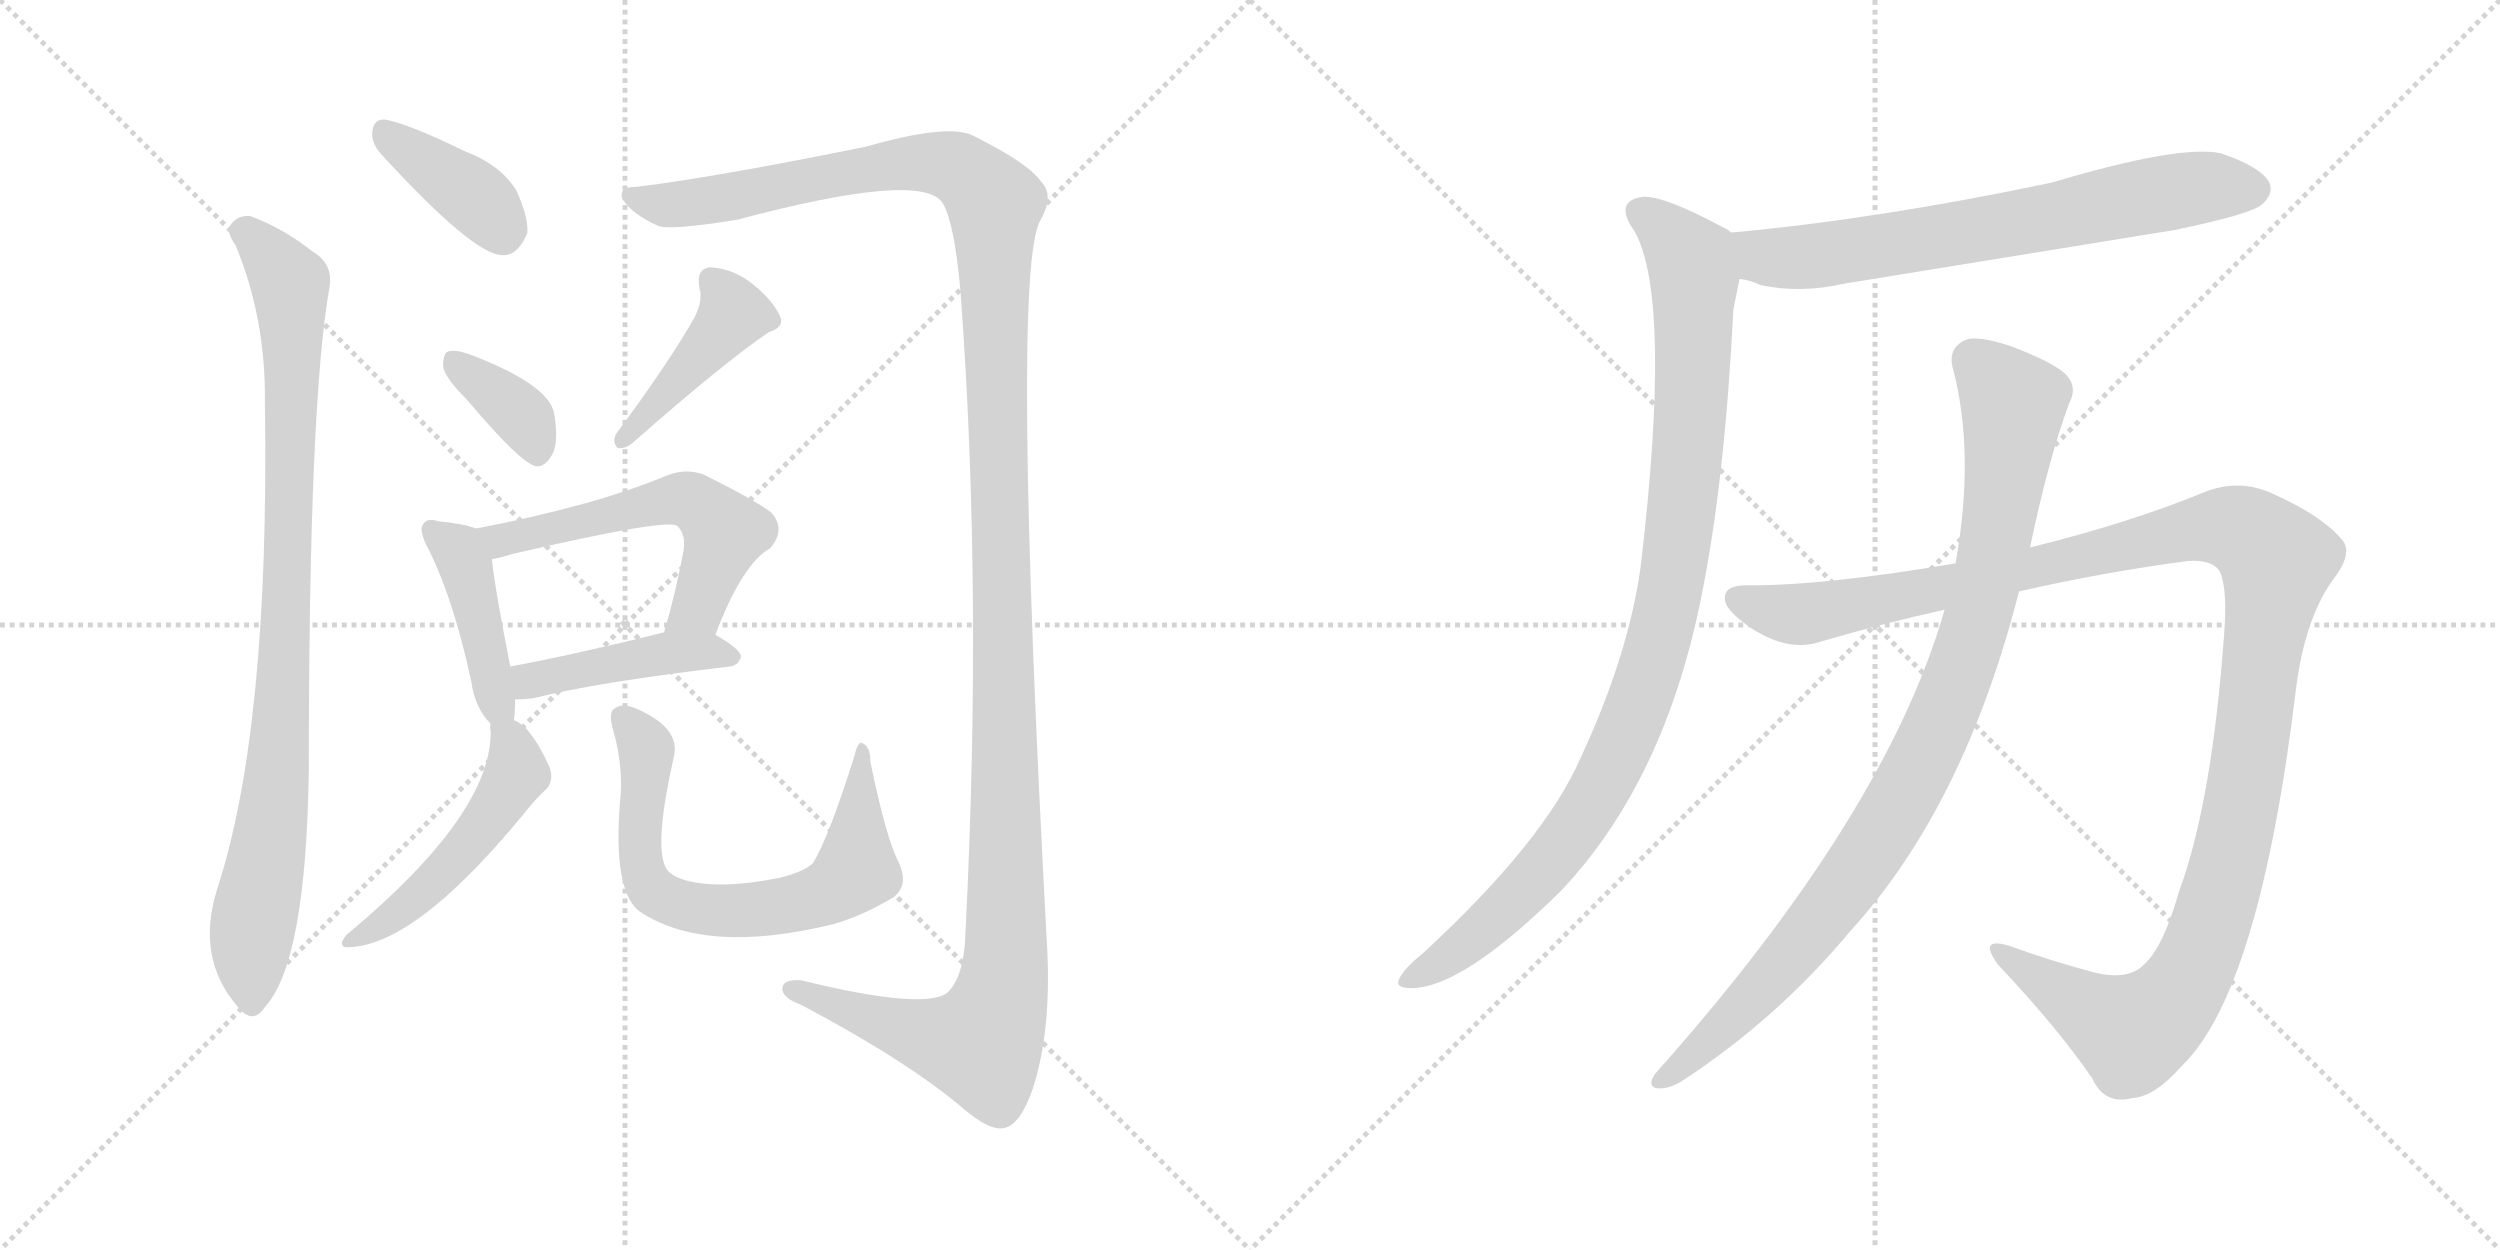 <svg version="1.1" viewBox="0 0 2048 1024" xmlns="http://www.w3.org/2000/svg">
  <g stroke="lightgray" stroke-dasharray="1,1" stroke-width="1" transform="scale(4, 4)">
    <line x1="0" y1="0" x2="256" y2="256"></line>
    <line x1="256" y1="0" x2="0" y2="256"></line>
    <line x1="128" y1="0" x2="128" y2="256"></line>
    <line x1="0" y1="128" x2="256" y2="128"></line>
    <line x1="256" y1="0" x2="512" y2="256"></line>
    <line x1="512" y1="0" x2="256" y2="256"></line>
    <line x1="384" y1="0" x2="384" y2="256"></line>
    <line x1="256" y1="128" x2="512" y2="128"></line>
  </g>
<g transform="scale(1, -1) translate(0, -850)">
   <style type="text/css">
    @keyframes keyframes0 {
      from {
       stroke: black;
       stroke-dashoffset: 381;
       stroke-width: 128;
       }
       55% {
       animation-timing-function: step-end;
       stroke: black;
       stroke-dashoffset: 0;
       stroke-width: 128;
       }
       to {
       stroke: black;
       stroke-width: 1024;
       }
       }
       #make-me-a-hanzi-animation-0 {
         animation: keyframes0 0.56s both;
         animation-delay: 0s;
         animation-timing-function: linear;
       }
    @keyframes keyframes1 {
      from {
       stroke: black;
       stroke-dashoffset: 904;
       stroke-width: 128;
       }
       75% {
       animation-timing-function: step-end;
       stroke: black;
       stroke-dashoffset: 0;
       stroke-width: 128;
       }
       to {
       stroke: black;
       stroke-width: 1024;
       }
       }
       #make-me-a-hanzi-animation-1 {
         animation: keyframes1 0.986s both;
         animation-delay: 0.56s;
         animation-timing-function: linear;
       }
    @keyframes keyframes2 {
      from {
       stroke: black;
       stroke-dashoffset: 1421;
       stroke-width: 128;
       }
       82% {
       animation-timing-function: step-end;
       stroke: black;
       stroke-dashoffset: 0;
       stroke-width: 128;
       }
       to {
       stroke: black;
       stroke-width: 1024;
       }
       }
       #make-me-a-hanzi-animation-2 {
         animation: keyframes2 1.406s both;
         animation-delay: 1.546s;
         animation-timing-function: linear;
       }
    @keyframes keyframes3 {
      from {
       stroke: black;
       stroke-dashoffset: 360;
       stroke-width: 128;
       }
       54% {
       animation-timing-function: step-end;
       stroke: black;
       stroke-dashoffset: 0;
       stroke-width: 128;
       }
       to {
       stroke: black;
       stroke-width: 1024;
       }
       }
       #make-me-a-hanzi-animation-3 {
         animation: keyframes3 0.543s both;
         animation-delay: 2.952s;
         animation-timing-function: linear;
       }
    @keyframes keyframes4 {
      from {
       stroke: black;
       stroke-dashoffset: 426;
       stroke-width: 128;
       }
       58% {
       animation-timing-function: step-end;
       stroke: black;
       stroke-dashoffset: 0;
       stroke-width: 128;
       }
       to {
       stroke: black;
       stroke-width: 1024;
       }
       }
       #make-me-a-hanzi-animation-4 {
         animation: keyframes4 0.597s both;
         animation-delay: 3.495s;
         animation-timing-function: linear;
       }
    @keyframes keyframes5 {
      from {
       stroke: black;
       stroke-dashoffset: 424;
       stroke-width: 128;
       }
       58% {
       animation-timing-function: step-end;
       stroke: black;
       stroke-dashoffset: 0;
       stroke-width: 128;
       }
       to {
       stroke: black;
       stroke-width: 1024;
       }
       }
       #make-me-a-hanzi-animation-5 {
         animation: keyframes5 0.595s both;
         animation-delay: 4.092s;
         animation-timing-function: linear;
       }
    @keyframes keyframes6 {
      from {
       stroke: black;
       stroke-dashoffset: 559;
       stroke-width: 128;
       }
       65% {
       animation-timing-function: step-end;
       stroke: black;
       stroke-dashoffset: 0;
       stroke-width: 128;
       }
       to {
       stroke: black;
       stroke-width: 1024;
       }
       }
       #make-me-a-hanzi-animation-6 {
         animation: keyframes6 0.705s both;
         animation-delay: 4.687s;
         animation-timing-function: linear;
       }
    @keyframes keyframes7 {
      from {
       stroke: black;
       stroke-dashoffset: 434;
       stroke-width: 128;
       }
       59% {
       animation-timing-function: step-end;
       stroke: black;
       stroke-dashoffset: 0;
       stroke-width: 128;
       }
       to {
       stroke: black;
       stroke-width: 1024;
       }
       }
       #make-me-a-hanzi-animation-7 {
         animation: keyframes7 0.603s both;
         animation-delay: 5.392s;
         animation-timing-function: linear;
       }
    @keyframes keyframes8 {
      from {
       stroke: black;
       stroke-dashoffset: 496;
       stroke-width: 128;
       }
       62% {
       animation-timing-function: step-end;
       stroke: black;
       stroke-dashoffset: 0;
       stroke-width: 128;
       }
       to {
       stroke: black;
       stroke-width: 1024;
       }
       }
       #make-me-a-hanzi-animation-8 {
         animation: keyframes8 0.654s both;
         animation-delay: 5.995s;
         animation-timing-function: linear;
       }
    @keyframes keyframes9 {
      from {
       stroke: black;
       stroke-dashoffset: 684;
       stroke-width: 128;
       }
       69% {
       animation-timing-function: step-end;
       stroke: black;
       stroke-dashoffset: 0;
       stroke-width: 128;
       }
       to {
       stroke: black;
       stroke-width: 1024;
       }
       }
       #make-me-a-hanzi-animation-9 {
         animation: keyframes9 0.807s both;
         animation-delay: 6.649s;
         animation-timing-function: linear;
       }
    @keyframes keyframes10 {
      from {
       stroke: black;
       stroke-dashoffset: 685;
       stroke-width: 128;
       }
       69% {
       animation-timing-function: step-end;
       stroke: black;
       stroke-dashoffset: 0;
       stroke-width: 128;
       }
       to {
       stroke: black;
       stroke-width: 1024;
       }
       }
       #make-me-a-hanzi-animation-10 {
         animation: keyframes10 0.807s both;
         animation-delay: 7.455s;
         animation-timing-function: linear;
       }
    @keyframes keyframes11 {
      from {
       stroke: black;
       stroke-dashoffset: 979;
       stroke-width: 128;
       }
       76% {
       animation-timing-function: step-end;
       stroke: black;
       stroke-dashoffset: 0;
       stroke-width: 128;
       }
       to {
       stroke: black;
       stroke-width: 1024;
       }
       }
       #make-me-a-hanzi-animation-11 {
         animation: keyframes11 1.047s both;
         animation-delay: 8.263s;
         animation-timing-function: linear;
       }
    @keyframes keyframes12 {
      from {
       stroke: black;
       stroke-dashoffset: 1257;
       stroke-width: 128;
       }
       80% {
       animation-timing-function: step-end;
       stroke: black;
       stroke-dashoffset: 0;
       stroke-width: 128;
       }
       to {
       stroke: black;
       stroke-width: 1024;
       }
       }
       #make-me-a-hanzi-animation-12 {
         animation: keyframes12 1.273s both;
         animation-delay: 9.309s;
         animation-timing-function: linear;
       }
    @keyframes keyframes13 {
      from {
       stroke: black;
       stroke-dashoffset: 947;
       stroke-width: 128;
       }
       76% {
       animation-timing-function: step-end;
       stroke: black;
       stroke-dashoffset: 0;
       stroke-width: 128;
       }
       to {
       stroke: black;
       stroke-width: 1024;
       }
       }
       #make-me-a-hanzi-animation-13 {
         animation: keyframes13 1.021s both;
         animation-delay: 10.582s;
         animation-timing-function: linear;
       }
</style>
<path d="M 312.0 724.0 Q 387.0 642.0 411.0 641.0 Q 424.0 640.0 432.0 659.0 Q 433.0 672.0 423.0 694.0 Q 410.0 715.0 381.0 726.0 Q 336.0 748.0 316.0 752.0 Q 306.0 753.0 305.0 742.0 Q 304.0 733.0 312.0 724.0 Z" fill="lightgray"></path> 
<path d="M 193.0 649.0 Q 218.0 589.0 217.0 519.0 Q 221.0 254.0 178.0 122.0 Q 160.0 65.0 195.0 25.0 Q 207.0 10.0 217.0 25.0 Q 251.0 62.0 253.0 221.0 Q 253.0 521.0 270.0 615.0 Q 273.0 634.0 256.0 644.0 Q 232.0 663.0 205.0 673.0 Q 195.0 674.0 189.0 666.0 Q 185.0 660.0 193.0 649.0 Z" fill="lightgray"></path> 
<path d="M 522.0 697.0 Q 506.0 697.0 510.0 687.0 Q 517.0 675.0 539.0 665.0 Q 548.0 661.0 604.0 670.0 Q 754.0 710.0 772.0 684.0 Q 782.0 668.0 787.0 609.0 Q 805.0 365.0 791.0 88.0 Q 790.0 48.0 775.0 36.0 Q 754.0 23.0 656.0 47.0 Q 640.0 48.0 641.0 39.0 Q 642.0 32.0 656.0 27.0 Q 743.0 -19.0 789.0 -58.0 Q 811.0 -77.0 823.0 -74.0 Q 836.0 -71.0 846.0 -42.0 Q 861.0 4.0 858.0 70.0 Q 828.0 625.0 852.0 669.0 Q 864.0 690.0 853.0 701.0 Q 843.0 716.0 797.0 739.0 Q 776.0 749.0 710.0 730.0 Q 587.0 705.0 522.0 697.0 Z" fill="lightgray"></path> 
<path d="M 383.0 522.0 Q 426.0 471.0 439.0 468.0 Q 446.0 467.0 452.0 477.0 Q 458.0 487.0 454.0 511.0 Q 450.0 535.0 384.0 560.0 Q 372.0 564.0 367.0 562.0 Q 363.0 561.0 363.0 550.0 Q 364.0 541.0 383.0 522.0 Z" fill="lightgray"></path> 
<path d="M 569.0 590.0 Q 548.0 553.0 505.0 495.0 Q 501.0 488.0 506.0 483.0 Q 512.0 482.0 518.0 487.0 Q 593.0 553.0 630.0 578.0 Q 643.0 582.0 639.0 591.0 Q 633.0 604.0 617.0 617.0 Q 601.0 630.0 582.0 631.0 Q 570.0 630.0 573.0 614.0 Q 576.0 604.0 569.0 590.0 Z" fill="lightgray"></path> 
<path d="M 421.0 260.0 Q 422.0 267.0 422.0 277.0 L 418.0 304.0 Q 405.0 370.0 403.0 392.0 C 401.0 413.0 401.0 413.0 390.0 417.0 Q 380.0 421.0 359.0 423.0 Q 350.0 426.0 347.0 421.0 Q 343.0 417.0 349.0 404.0 Q 371.0 362.0 386.0 292.0 Q 389.0 270.0 402.0 257.0 C 419.0 238.0 419.0 238.0 421.0 260.0 Z" fill="lightgray"></path> 
<path d="M 586.0 330.0 Q 608.0 388.0 631.0 401.0 Q 644.0 416.0 632.0 430.0 Q 619.0 440.0 577.0 461.0 Q 562.0 467.0 545.0 460.0 Q 488.0 436.0 390.0 417.0 C 361.0 411.0 374.0 386.0 403.0 392.0 Q 410.0 393.0 419.0 396.0 Q 548.0 426.0 555.0 419.0 Q 562.0 412.0 560.0 399.0 Q 553.0 362.0 544.0 332.0 C 536.0 303.0 575.0 302.0 586.0 330.0 Z" fill="lightgray"></path> 
<path d="M 422.0 277.0 Q 429.0 277.0 437.0 278.0 Q 488.0 291.0 598.0 304.0 Q 605.0 305.0 607.0 312.0 Q 607.0 318.0 586.0 330.0 C 571.0 339.0 571.0 339.0 544.0 332.0 Q 472.0 314.0 418.0 304.0 C 389.0 298.0 392.0 276.0 422.0 277.0 Z" fill="lightgray"></path> 
<path d="M 402.0 257.0 Q 401.0 256.0 402.0 250.0 Q 402.0 183.0 286.0 86.0 Q 282.0 83.0 280.0 78.0 Q 280.0 74.0 284.0 74.0 Q 339.0 74.0 428.0 182.0 Q 440.0 197.0 448.0 204.0 Q 454.0 211.0 450.0 222.0 Q 435.0 255.0 421.0 260.0 C 402.0 271.0 402.0 271.0 402.0 257.0 Z" fill="lightgray"></path> 
<path d="M 736.0 144.0 Q 726.0 163.0 713.0 226.0 Q 713.0 238.0 707.0 241.0 Q 703.0 244.0 700.0 231.0 Q 679.0 164.0 666.0 143.0 Q 659.0 136.0 639.0 131.0 Q 590.0 121.0 561.0 129.0 Q 548.0 133.0 545.0 140.0 Q 536.0 159.0 552.0 230.0 Q 558.0 254.0 520.0 270.0 Q 510.0 274.0 504.0 270.0 Q 498.0 267.0 502.0 253.0 Q 511.0 222.0 508.0 194.0 Q 502.0 122.0 523.0 104.0 Q 577.0 67.0 683.0 93.0 Q 707.0 100.0 732.0 115.0 Q 745.0 125.0 736.0 144.0 Z" fill="lightgray"></path> 
<path d="M 1425.0 621.5 Q 1434.0 620.5 1442.0 616.5 Q 1475.0 609.5 1510.0 617.5 L 1781.0 661.5 Q 1844.0 674.5 1853.0 682.5 Q 1863.0 691.5 1859.0 700.5 Q 1852.0 713.5 1819.0 724.5 Q 1785.0 731.5 1681.0 700.5 Q 1539.0 670.5 1418.0 659.5 C 1388.0 656.5 1396.0 628.5 1425.0 621.5 Z" fill="lightgray"></path> 
<path d="M 1418.0 659.5 Q 1415.0 662.5 1412.0 663.5 Q 1360.0 691.5 1344.0 688.5 Q 1322.0 684.5 1339.0 660.5 Q 1370.0 605.5 1344.0 385.5 Q 1334.0 313.5 1295.0 229.5 Q 1265.0 160.5 1165.0 68.5 Q 1149.0 55.5 1146.0 47.5 Q 1143.0 40.5 1156.0 40.5 Q 1198.0 40.5 1279.0 120.5 Q 1364.0 210.5 1394.0 362.5 Q 1413.0 456.5 1420.0 596.5 L 1425.0 621.5 C 1431.0 650.5 1431.0 652.5 1418.0 659.5 Z" fill="lightgray"></path> 
<path d="M 1654.0 365.5 Q 1724.0 381.5 1793.0 390.5 Q 1812.0 391.5 1818.0 382.5 Q 1825.0 369.5 1822.0 330.5 Q 1812.0 192.5 1785.0 119.5 Q 1772.0 73.5 1756.0 59.5 Q 1743.0 46.5 1715.0 53.5 Q 1678.0 63.5 1645.0 75.5 Q 1620.0 82.5 1637.0 59.5 Q 1686.0 7.5 1714.0 -33.5 Q 1724.0 -55.5 1747.0 -49.5 Q 1765.0 -48.5 1787.0 -23.5 Q 1851.0 37.5 1881.0 286.5 Q 1888.0 341.5 1910.0 373.5 Q 1929.0 397.5 1918.0 408.5 Q 1902.0 427.5 1862.0 445.5 Q 1834.0 458.5 1805.0 446.5 Q 1744.0 421.5 1663.0 401.5 L 1602.0 388.5 Q 1496.0 370.5 1435.0 370.5 Q 1413.0 371.5 1413.0 360.5 Q 1412.0 350.5 1436.0 334.5 Q 1466.0 315.5 1492.0 324.5 Q 1543.0 339.5 1593.0 350.5 L 1654.0 365.5 Z" fill="lightgray"></path> 
<path d="M 1593.0 350.5 Q 1545.0 182.5 1356.0 -29.5 Q 1349.0 -39.5 1357.0 -41.5 Q 1367.0 -42.5 1378.0 -35.5 Q 1456.0 15.5 1516.0 87.5 Q 1609.0 189.5 1654.0 365.5 L 1663.0 401.5 Q 1678.0 473.5 1695.0 519.5 Q 1702.0 532.5 1693.0 542.5 Q 1684.0 552.5 1647.0 566.5 Q 1620.0 575.5 1610.0 571.5 Q 1595.0 564.5 1600.0 547.5 Q 1618.0 478.5 1602.0 388.5 L 1593.0 350.5 Z" fill="lightgray"></path> 
      <clipPath id="make-me-a-hanzi-clip-0">
      <path d="M 312.0 724.0 Q 387.0 642.0 411.0 641.0 Q 424.0 640.0 432.0 659.0 Q 433.0 672.0 423.0 694.0 Q 410.0 715.0 381.0 726.0 Q 336.0 748.0 316.0 752.0 Q 306.0 753.0 305.0 742.0 Q 304.0 733.0 312.0 724.0 Z" fill="lightgray"></path>
      </clipPath>
      <path clip-path="url(#make-me-a-hanzi-clip-0)" d="M 318.0 739.0 L 397.0 682.0 L 412.0 659.0 " fill="none" id="make-me-a-hanzi-animation-0" stroke-dasharray="253 506" stroke-linecap="round"></path>

      <clipPath id="make-me-a-hanzi-clip-1">
      <path d="M 193.0 649.0 Q 218.0 589.0 217.0 519.0 Q 221.0 254.0 178.0 122.0 Q 160.0 65.0 195.0 25.0 Q 207.0 10.0 217.0 25.0 Q 251.0 62.0 253.0 221.0 Q 253.0 521.0 270.0 615.0 Q 273.0 634.0 256.0 644.0 Q 232.0 663.0 205.0 673.0 Q 195.0 674.0 189.0 666.0 Q 185.0 660.0 193.0 649.0 Z" fill="lightgray"></path>
      </clipPath>
      <path clip-path="url(#make-me-a-hanzi-clip-1)" d="M 199.0 661.0 L 234.0 623.0 L 239.0 598.0 L 232.0 279.0 L 225.0 187.0 L 207.0 94.0 L 206.0 29.0 " fill="none" id="make-me-a-hanzi-animation-1" stroke-dasharray="776 1552" stroke-linecap="round"></path>

      <clipPath id="make-me-a-hanzi-clip-2">
      <path d="M 522.0 697.0 Q 506.0 697.0 510.0 687.0 Q 517.0 675.0 539.0 665.0 Q 548.0 661.0 604.0 670.0 Q 754.0 710.0 772.0 684.0 Q 782.0 668.0 787.0 609.0 Q 805.0 365.0 791.0 88.0 Q 790.0 48.0 775.0 36.0 Q 754.0 23.0 656.0 47.0 Q 640.0 48.0 641.0 39.0 Q 642.0 32.0 656.0 27.0 Q 743.0 -19.0 789.0 -58.0 Q 811.0 -77.0 823.0 -74.0 Q 836.0 -71.0 846.0 -42.0 Q 861.0 4.0 858.0 70.0 Q 828.0 625.0 852.0 669.0 Q 864.0 690.0 853.0 701.0 Q 843.0 716.0 797.0 739.0 Q 776.0 749.0 710.0 730.0 Q 587.0 705.0 522.0 697.0 Z" fill="lightgray"></path>
      </clipPath>
      <path clip-path="url(#make-me-a-hanzi-clip-2)" d="M 519.0 688.0 L 549.0 682.0 L 591.0 686.0 L 725.0 715.0 L 762.0 717.0 L 792.0 708.0 L 815.0 683.0 L 826.0 83.0 L 816.0 20.0 L 804.0 -5.0 L 788.0 -4.0 L 649.0 39.0 " fill="none" id="make-me-a-hanzi-animation-2" stroke-dasharray="1293 2586" stroke-linecap="round"></path>

      <clipPath id="make-me-a-hanzi-clip-3">
      <path d="M 383.0 522.0 Q 426.0 471.0 439.0 468.0 Q 446.0 467.0 452.0 477.0 Q 458.0 487.0 454.0 511.0 Q 450.0 535.0 384.0 560.0 Q 372.0 564.0 367.0 562.0 Q 363.0 561.0 363.0 550.0 Q 364.0 541.0 383.0 522.0 Z" fill="lightgray"></path>
      </clipPath>
      <path clip-path="url(#make-me-a-hanzi-clip-3)" d="M 371.0 554.0 L 430.0 506.0 L 441.0 480.0 " fill="none" id="make-me-a-hanzi-animation-3" stroke-dasharray="232 464" stroke-linecap="round"></path>

      <clipPath id="make-me-a-hanzi-clip-4">
      <path d="M 569.0 590.0 Q 548.0 553.0 505.0 495.0 Q 501.0 488.0 506.0 483.0 Q 512.0 482.0 518.0 487.0 Q 593.0 553.0 630.0 578.0 Q 643.0 582.0 639.0 591.0 Q 633.0 604.0 617.0 617.0 Q 601.0 630.0 582.0 631.0 Q 570.0 630.0 573.0 614.0 Q 576.0 604.0 569.0 590.0 Z" fill="lightgray"></path>
      </clipPath>
      <path clip-path="url(#make-me-a-hanzi-clip-4)" d="M 583.0 620.0 L 601.0 593.0 L 511.0 489.0 " fill="none" id="make-me-a-hanzi-animation-4" stroke-dasharray="298 596" stroke-linecap="round"></path>

      <clipPath id="make-me-a-hanzi-clip-5">
      <path d="M 421.0 260.0 Q 422.0 267.0 422.0 277.0 L 418.0 304.0 Q 405.0 370.0 403.0 392.0 C 401.0 413.0 401.0 413.0 390.0 417.0 Q 380.0 421.0 359.0 423.0 Q 350.0 426.0 347.0 421.0 Q 343.0 417.0 349.0 404.0 Q 371.0 362.0 386.0 292.0 Q 389.0 270.0 402.0 257.0 C 419.0 238.0 419.0 238.0 421.0 260.0 Z" fill="lightgray"></path>
      </clipPath>
      <path clip-path="url(#make-me-a-hanzi-clip-5)" d="M 354.0 416.0 L 381.0 388.0 L 403.0 289.0 L 415.0 264.0 " fill="none" id="make-me-a-hanzi-animation-5" stroke-dasharray="296 592" stroke-linecap="round"></path>

      <clipPath id="make-me-a-hanzi-clip-6">
      <path d="M 586.0 330.0 Q 608.0 388.0 631.0 401.0 Q 644.0 416.0 632.0 430.0 Q 619.0 440.0 577.0 461.0 Q 562.0 467.0 545.0 460.0 Q 488.0 436.0 390.0 417.0 C 361.0 411.0 374.0 386.0 403.0 392.0 Q 410.0 393.0 419.0 396.0 Q 548.0 426.0 555.0 419.0 Q 562.0 412.0 560.0 399.0 Q 553.0 362.0 544.0 332.0 C 536.0 303.0 575.0 302.0 586.0 330.0 Z" fill="lightgray"></path>
      </clipPath>
      <path clip-path="url(#make-me-a-hanzi-clip-6)" d="M 400.0 414.0 L 411.0 407.0 L 430.0 408.0 L 535.0 438.0 L 562.0 441.0 L 576.0 435.0 L 594.0 414.0 L 572.0 352.0 L 551.0 337.0 " fill="none" id="make-me-a-hanzi-animation-6" stroke-dasharray="431 862" stroke-linecap="round"></path>

      <clipPath id="make-me-a-hanzi-clip-7">
      <path d="M 422.0 277.0 Q 429.0 277.0 437.0 278.0 Q 488.0 291.0 598.0 304.0 Q 605.0 305.0 607.0 312.0 Q 607.0 318.0 586.0 330.0 C 571.0 339.0 571.0 339.0 544.0 332.0 Q 472.0 314.0 418.0 304.0 C 389.0 298.0 392.0 276.0 422.0 277.0 Z" fill="lightgray"></path>
      </clipPath>
      <path clip-path="url(#make-me-a-hanzi-clip-7)" d="M 425.0 298.0 L 434.0 292.0 L 540.0 315.0 L 599.0 312.0 " fill="none" id="make-me-a-hanzi-animation-7" stroke-dasharray="306 612" stroke-linecap="round"></path>

      <clipPath id="make-me-a-hanzi-clip-8">
      <path d="M 402.0 257.0 Q 401.0 256.0 402.0 250.0 Q 402.0 183.0 286.0 86.0 Q 282.0 83.0 280.0 78.0 Q 280.0 74.0 284.0 74.0 Q 339.0 74.0 428.0 182.0 Q 440.0 197.0 448.0 204.0 Q 454.0 211.0 450.0 222.0 Q 435.0 255.0 421.0 260.0 C 402.0 271.0 402.0 271.0 402.0 257.0 Z" fill="lightgray"></path>
      </clipPath>
      <path clip-path="url(#make-me-a-hanzi-clip-8)" d="M 407.0 254.0 L 418.0 243.0 L 424.0 220.0 L 406.0 186.0 L 345.0 117.0 L 286.0 80.0 " fill="none" id="make-me-a-hanzi-animation-8" stroke-dasharray="368 736" stroke-linecap="round"></path>

      <clipPath id="make-me-a-hanzi-clip-9">
      <path d="M 736.0 144.0 Q 726.0 163.0 713.0 226.0 Q 713.0 238.0 707.0 241.0 Q 703.0 244.0 700.0 231.0 Q 679.0 164.0 666.0 143.0 Q 659.0 136.0 639.0 131.0 Q 590.0 121.0 561.0 129.0 Q 548.0 133.0 545.0 140.0 Q 536.0 159.0 552.0 230.0 Q 558.0 254.0 520.0 270.0 Q 510.0 274.0 504.0 270.0 Q 498.0 267.0 502.0 253.0 Q 511.0 222.0 508.0 194.0 Q 502.0 122.0 523.0 104.0 Q 577.0 67.0 683.0 93.0 Q 707.0 100.0 732.0 115.0 Q 745.0 125.0 736.0 144.0 Z" fill="lightgray"></path>
      </clipPath>
      <path clip-path="url(#make-me-a-hanzi-clip-9)" d="M 510.0 262.0 L 528.0 241.0 L 531.0 223.0 L 523.0 162.0 L 527.0 133.0 L 535.0 120.0 L 567.0 106.0 L 651.0 110.0 L 681.0 120.0 L 702.0 137.0 L 705.0 235.0 " fill="none" id="make-me-a-hanzi-animation-9" stroke-dasharray="556 1112" stroke-linecap="round"></path>

      <clipPath id="make-me-a-hanzi-clip-10">
      <path d="M 1425.0 621.5 Q 1434.0 620.5 1442.0 616.5 Q 1475.0 609.5 1510.0 617.5 L 1781.0 661.5 Q 1844.0 674.5 1853.0 682.5 Q 1863.0 691.5 1859.0 700.5 Q 1852.0 713.5 1819.0 724.5 Q 1785.0 731.5 1681.0 700.5 Q 1539.0 670.5 1418.0 659.5 C 1388.0 656.5 1396.0 628.5 1425.0 621.5 Z" fill="lightgray"></path>
      </clipPath>
      <path clip-path="url(#make-me-a-hanzi-clip-10)" d="M 1426.0 654.5 L 1445.0 639.5 L 1498.0 641.5 L 1796.0 695.5 L 1845.0 695.5 " fill="none" id="make-me-a-hanzi-animation-10" stroke-dasharray="557 1114" stroke-linecap="round"></path>

      <clipPath id="make-me-a-hanzi-clip-11">
      <path d="M 1418.0 659.5 Q 1415.0 662.5 1412.0 663.5 Q 1360.0 691.5 1344.0 688.5 Q 1322.0 684.5 1339.0 660.5 Q 1370.0 605.5 1344.0 385.5 Q 1334.0 313.5 1295.0 229.5 Q 1265.0 160.5 1165.0 68.5 Q 1149.0 55.5 1146.0 47.5 Q 1143.0 40.5 1156.0 40.5 Q 1198.0 40.5 1279.0 120.5 Q 1364.0 210.5 1394.0 362.5 Q 1413.0 456.5 1420.0 596.5 L 1425.0 621.5 C 1431.0 650.5 1431.0 652.5 1418.0 659.5 Z" fill="lightgray"></path>
      </clipPath>
      <path clip-path="url(#make-me-a-hanzi-clip-11)" d="M 1345.0 673.5 L 1359.0 666.5 L 1385.0 637.5 L 1388.0 621.5 L 1382.0 471.5 L 1355.0 309.5 L 1321.0 223.5 L 1284.0 162.5 L 1204.0 79.5 L 1154.0 48.5 " fill="none" id="make-me-a-hanzi-animation-11" stroke-dasharray="851 1702" stroke-linecap="round"></path>

      <clipPath id="make-me-a-hanzi-clip-12">
      <path d="M 1654.0 365.5 Q 1724.0 381.5 1793.0 390.5 Q 1812.0 391.5 1818.0 382.5 Q 1825.0 369.5 1822.0 330.5 Q 1812.0 192.5 1785.0 119.5 Q 1772.0 73.5 1756.0 59.5 Q 1743.0 46.5 1715.0 53.5 Q 1678.0 63.5 1645.0 75.5 Q 1620.0 82.5 1637.0 59.5 Q 1686.0 7.5 1714.0 -33.5 Q 1724.0 -55.5 1747.0 -49.5 Q 1765.0 -48.5 1787.0 -23.5 Q 1851.0 37.5 1881.0 286.5 Q 1888.0 341.5 1910.0 373.5 Q 1929.0 397.5 1918.0 408.5 Q 1902.0 427.5 1862.0 445.5 Q 1834.0 458.5 1805.0 446.5 Q 1744.0 421.5 1663.0 401.5 L 1602.0 388.5 Q 1496.0 370.5 1435.0 370.5 Q 1413.0 371.5 1413.0 360.5 Q 1412.0 350.5 1436.0 334.5 Q 1466.0 315.5 1492.0 324.5 Q 1543.0 339.5 1593.0 350.5 L 1654.0 365.5 Z" fill="lightgray"></path>
      </clipPath>
      <path clip-path="url(#make-me-a-hanzi-clip-12)" d="M 1423.0 359.5 L 1480.0 347.5 L 1795.0 416.5 L 1830.0 417.5 L 1862.0 395.5 L 1833.0 174.5 L 1812.0 93.5 L 1786.0 37.5 L 1746.0 4.5 L 1638.0 69.5 " fill="none" id="make-me-a-hanzi-animation-12" stroke-dasharray="1129 2258" stroke-linecap="round"></path>

      <clipPath id="make-me-a-hanzi-clip-13">
      <path d="M 1593.0 350.5 Q 1545.0 182.5 1356.0 -29.5 Q 1349.0 -39.5 1357.0 -41.5 Q 1367.0 -42.5 1378.0 -35.5 Q 1456.0 15.5 1516.0 87.5 Q 1609.0 189.5 1654.0 365.5 L 1663.0 401.5 Q 1678.0 473.5 1695.0 519.5 Q 1702.0 532.5 1693.0 542.5 Q 1684.0 552.5 1647.0 566.5 Q 1620.0 575.5 1610.0 571.5 Q 1595.0 564.5 1600.0 547.5 Q 1618.0 478.5 1602.0 388.5 L 1593.0 350.5 Z" fill="lightgray"></path>
      </clipPath>
      <path clip-path="url(#make-me-a-hanzi-clip-13)" d="M 1616.0 554.5 L 1642.0 529.5 L 1649.0 514.5 L 1625.0 363.5 L 1588.0 254.5 L 1547.0 176.5 L 1492.0 97.5 L 1423.0 19.5 L 1362.0 -35.5 " fill="none" id="make-me-a-hanzi-animation-13" stroke-dasharray="819 1638" stroke-linecap="round"></path>

</g>
</svg>
